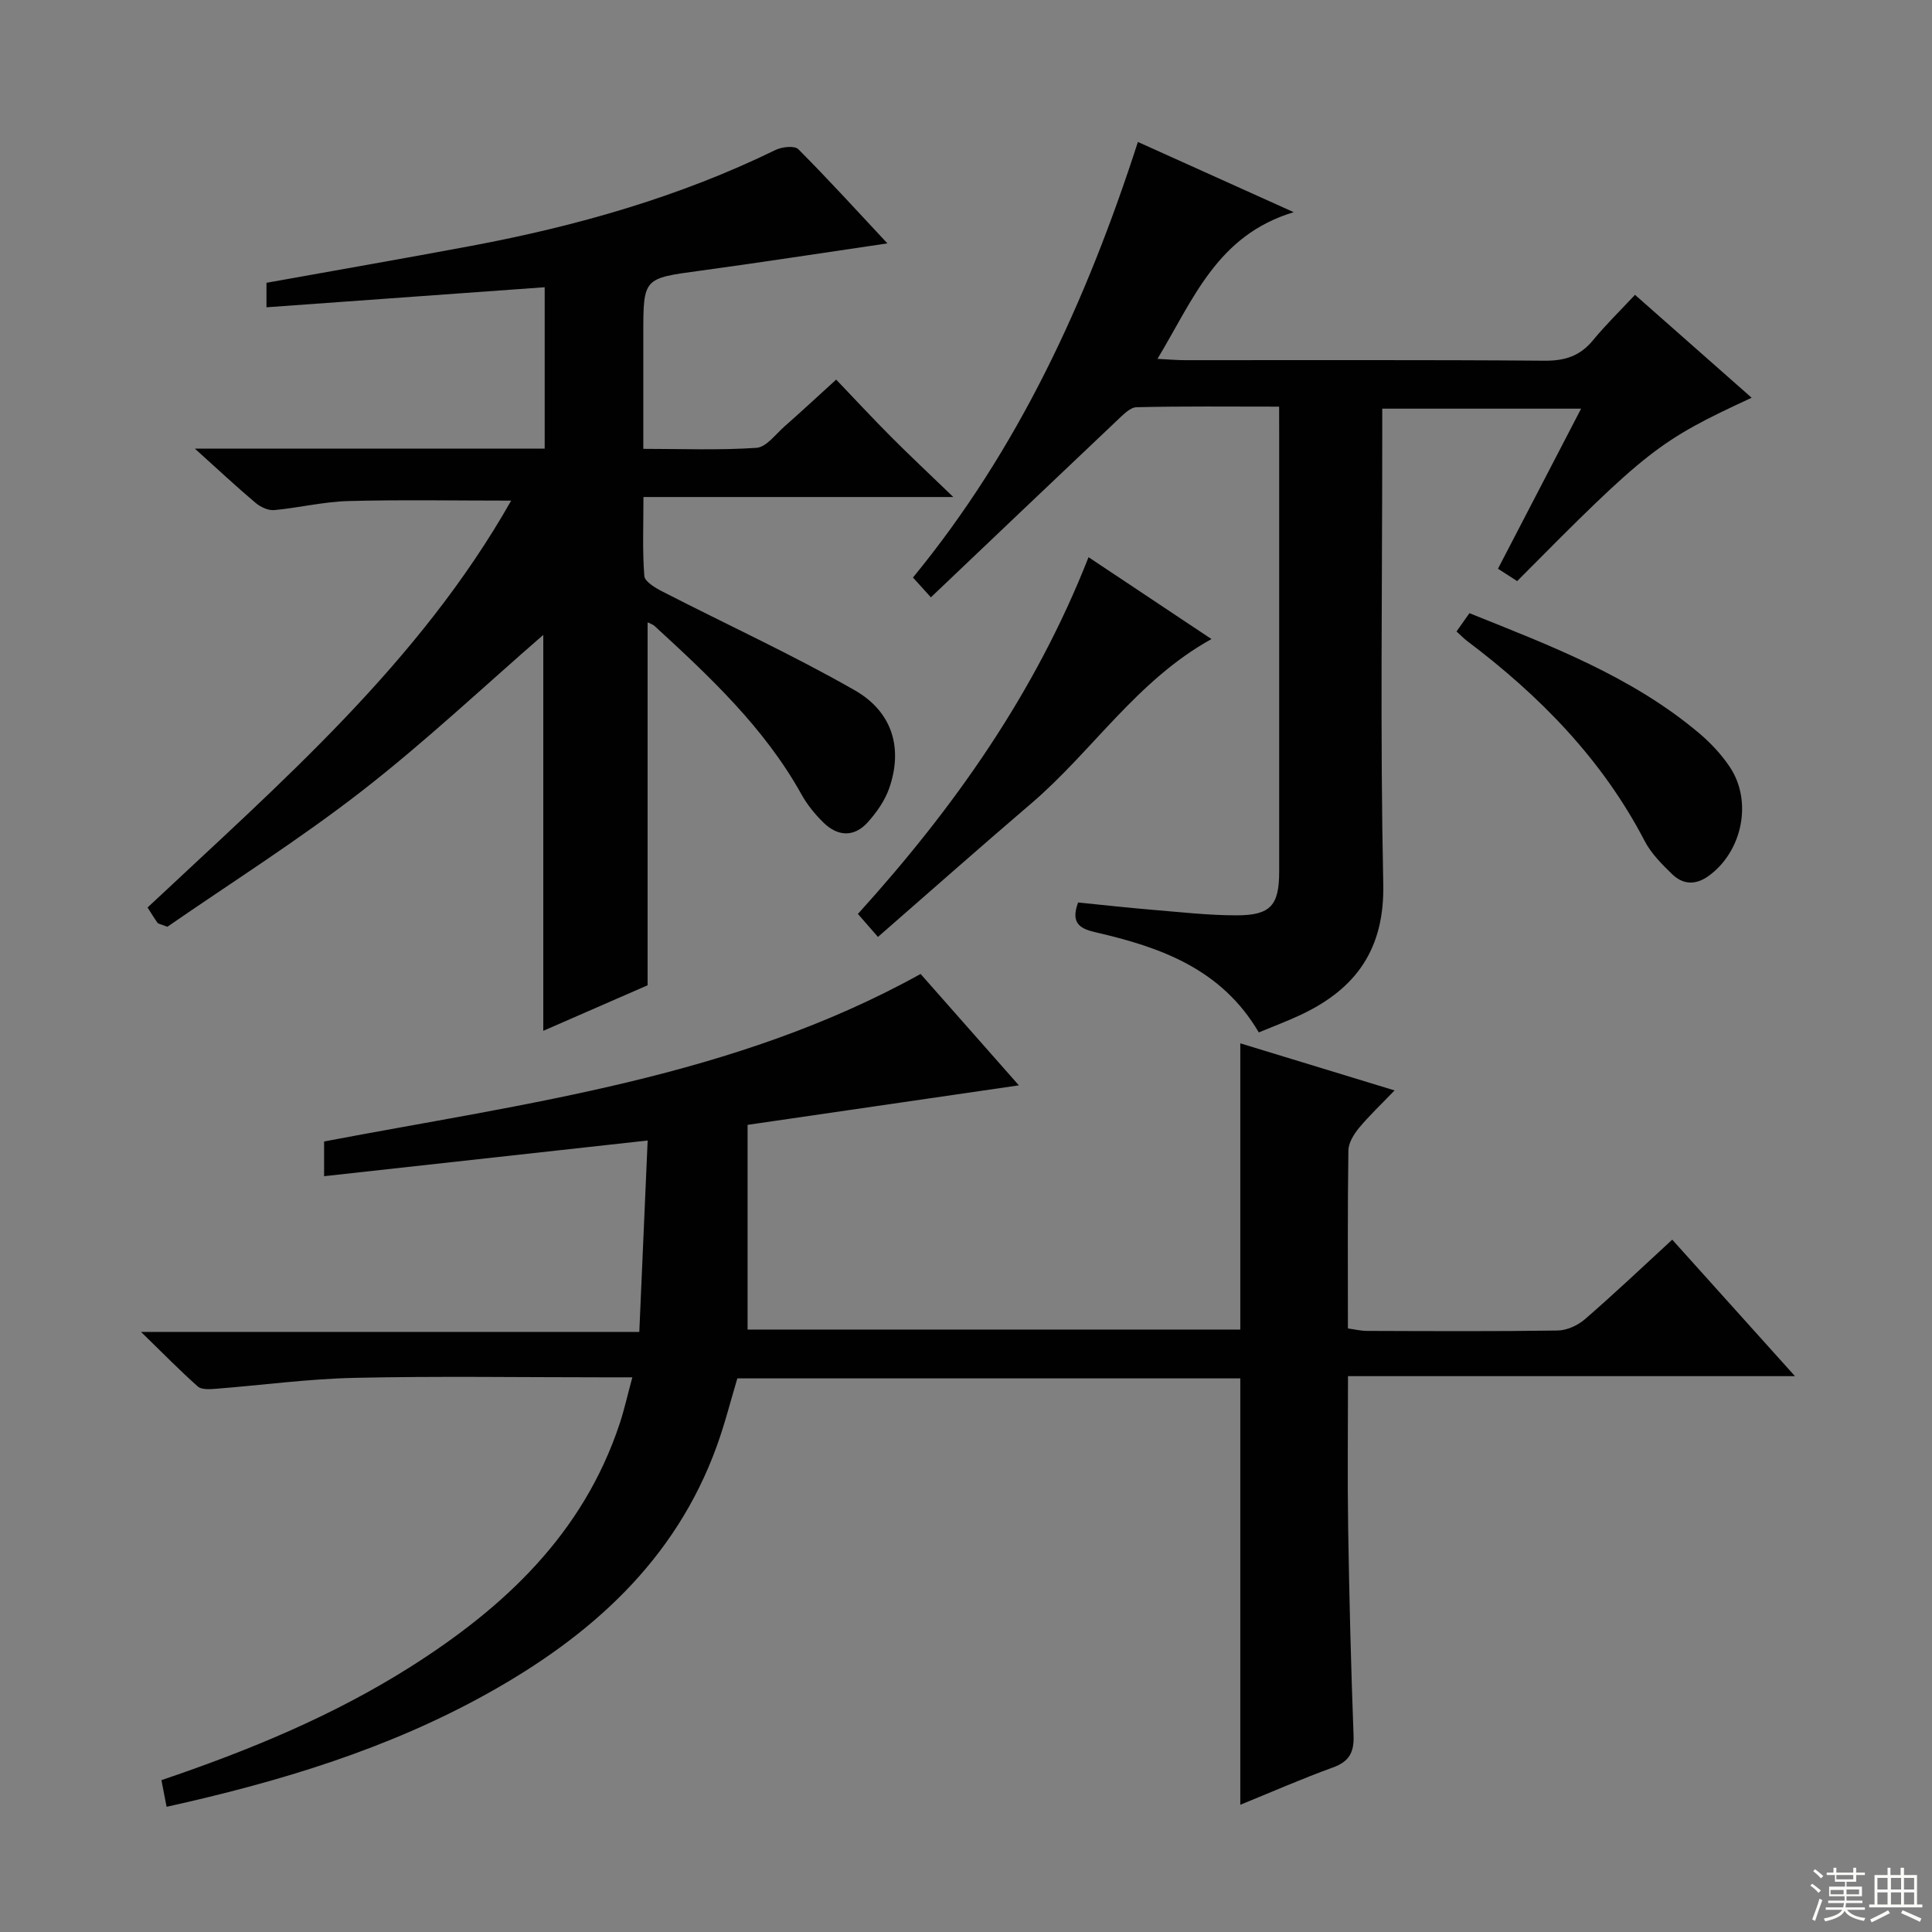 <svg enable-background="new 0 0 400 400" viewBox="0 0 400 400" xmlns="http://www.w3.org/2000/svg"><rect x="0" y="0" width="400" height="400" fill="#808080" stroke="none"/><g fill="#010102"><path d="m346.22 256.66c8.43 9.38 16.54 18.4 25.41 28.26-31.24 0-61.55 0-92.54 0 0 10.92-.13 21.18.03 31.44.23 14.31.58 28.63 1.12 42.93.13 3.52-.89 5.42-4.29 6.65-6.54 2.38-12.92 5.18-19.16 7.72 0-29.45 0-58.75 0-88.28-34.54 0-69.16 0-104.13 0-1.39 4.63-2.59 9.42-4.26 14.03-8.59 23.73-26.14 39.33-47.45 51.2-20.62 11.49-42.98 18.27-66.46 23.47-.38-1.98-.71-3.67-1.07-5.52 18.21-6.17 35.52-13.32 51.47-23.4 19.56-12.37 35.84-27.63 43.39-50.36.98-2.94 1.64-5.98 2.64-9.64-2.46 0-4.25 0-6.03 0-17.17 0-34.34-.27-51.49.11-9.61.21-19.2 1.52-28.8 2.27-1.21.09-2.87.2-3.63-.47-3.68-3.26-7.13-6.79-11.77-11.31h103.16c.58-13.38 1.15-26.24 1.73-39.63-22.68 2.5-44.66 4.92-66.99 7.39 0-2.83 0-4.78 0-7.19 41.92-7.97 84.82-13.24 123.5-34.68 6.59 7.47 13.27 15.03 20.35 23.06-18.94 2.76-37.2 5.42-56.17 8.18v42.38h102.01c0-19.71 0-39.38 0-59.26 10.13 3.09 20.56 6.28 31.94 9.75-2.78 2.9-5.24 5.21-7.37 7.78-1.07 1.3-2.17 3.08-2.19 4.65-.18 12.15-.1 24.31-.1 36.85 1.45.2 2.7.51 3.95.51 13.16.04 26.33.12 39.49-.08 1.91-.03 4.15-1.06 5.63-2.34 6.02-5.21 11.81-10.7 18.08-16.47z"/><path d="m40.34 92.88h72.43c0-11.15 0-21.91 0-33.41-19.18 1.38-38.28 2.76-57.6 4.15 0-1.66 0-3.29 0-5.07 14.1-2.54 28.29-5 42.44-7.65 21.77-4.09 42.95-10.09 62.95-19.85 1.34-.65 3.94-.94 4.72-.16 6.2 6.21 12.1 12.71 18.45 19.5-13.36 1.96-26.05 3.93-38.78 5.66-11.74 1.59-11.76 1.47-11.76 13.15v23.73c7.97 0 15.73.31 23.43-.21 2.03-.14 3.94-2.79 5.79-4.42 3.37-2.96 6.65-6.02 10.71-9.71 3.86 4.04 7.56 8.03 11.41 11.89 3.86 3.87 7.85 7.61 12.84 12.42-22.15 0-42.82 0-64.15 0 0 5.83-.23 11.12.18 16.35.09 1.17 2.27 2.46 3.73 3.21 13.27 6.82 26.87 13.05 39.81 20.44 7.92 4.52 10 12.1 7.17 20.27-.89 2.56-2.59 5-4.42 7.04-2.81 3.15-6.21 3.02-9.18.12-1.76-1.72-3.39-3.72-4.58-5.87-7.66-13.78-18.97-24.35-30.38-34.83-.44-.4-1.08-.58-1.47-.78v75.14c-6.44 2.81-13.93 6.08-21.6 9.43 0-27.99 0-55.35 0-81.97-12.22 10.6-24.4 22.09-37.56 32.32-13.09 10.17-27.18 19.05-40.27 28.11-1.44-.57-1.87-.6-2.03-.82-.67-.92-1.25-1.89-2.07-3.17 27.52-25.83 56.18-50.54 75.28-84.24-11.64 0-22.71-.21-33.76.09-5.12.14-10.19 1.4-15.31 1.87-1.24.11-2.83-.64-3.84-1.49-3.94-3.32-7.69-6.83-12.58-11.24z"/><path d="m264.83 84.19c-10.27 0-19.9-.11-29.52.12-1.33.03-2.77 1.55-3.92 2.63-12.8 12.11-25.56 24.27-38.66 36.73-1.57-1.74-2.51-2.77-3.71-4.1 21.84-26.61 35.87-57.07 46.57-90.18 10.3 4.64 20.47 9.23 32.26 14.54-15.87 4.78-20.76 18.02-28.21 30.37 2.31.11 4.01.27 5.7.27 24.83.02 49.65-.09 74.48.11 4.2.03 7.32-.98 9.99-4.23 2.62-3.19 5.6-6.09 8.7-9.41 8.41 7.42 16.22 14.31 24.15 21.31-19.22 8.9-21.57 10.74-48.55 37.96-1.22-.79-2.53-1.63-3.97-2.56 5.75-11.07 11.32-21.82 17.21-33.14-13.92 0-27.23 0-41.17 0v5.94c0 30.83-.44 61.66.21 92.47.28 13.45-5.6 21.66-17 27.05-2.81 1.33-5.74 2.42-8.77 3.68-7.69-13.11-20.25-17.61-33.63-20.69-3.13-.72-5.46-1.7-3.78-6.21 5.02.5 10.24 1.09 15.46 1.52 5.8.48 11.6 1.15 17.41 1.14 7-.01 8.75-2.09 8.76-9.02 0-30.16 0-60.32 0-90.48-.01-1.66-.01-3.31-.01-5.82z"/><path d="m250.82 132.31c-15.44 8.55-24.64 23.21-37.34 34.06-10.46 8.94-20.77 18.07-31.71 27.61-1.64-1.88-2.78-3.19-4.15-4.76 19.88-21.94 36.68-45.68 47.75-73.86 8.63 5.75 16.95 11.29 25.45 16.95z"/><path d="m301.56 130.74c1.02-1.44 1.76-2.5 2.67-3.79 16.77 6.74 33.55 13.06 47.51 24.81 2.39 2.01 4.61 4.38 6.35 6.96 4.82 7.12 2.66 17.53-4.29 22.6-2.72 1.98-5.34 1.86-7.61-.34-2.12-2.06-4.34-4.28-5.68-6.86-8.79-16.91-21.73-30.08-36.76-41.41-.65-.49-1.21-1.08-2.19-1.97z"/></g><path d="m374.8 390.4.4-.4c.7.5 1.3 1 1.8 1.4l-.5.5c-.5-.6-1.1-1.1-1.7-1.5zm1 7.3-.6-.3c.5-1.4 1.1-2.8 1.5-4.3.2.1.4.2.6.3-.5 1.3-1 2.8-1.5 4.3zm-.4-10.3.4-.4c.4.3 1 .8 1.7 1.4l-.5.5c-.4-.5-1-1-1.6-1.5zm2.5.3h1.7v-1h.6v1h3.5v-1h.6v1h1.8v.5h-1.8v1.4h-2v1h3.2v2h-3.2v.9h3.3v.5h-3.4c0 .3-.1.6-.1.9h4v.5h-3.7c.7.9 1.9 1.5 3.8 1.7-.1.2-.2.4-.3.6-2.1-.4-3.5-1.1-4-2.1-.4 1-1.8 1.7-4 2.2-.1-.2-.2-.4-.3-.6 2.1-.4 3.4-1 3.8-1.8h-3.4v-.5h3.6c.1-.3.1-.6.2-.9h-3.3v-.5h3.4c0-.3 0-.6 0-.9h-3.2v-2h3.3v-1h-2.1v-1.4h-1.7v-.5zm1.1 3.5v1h2.7c0-.3 0-.4 0-.4 0-.1 0-.2 0-.2 0-.1 0-.2 0-.3h-2.7zm1.2-3v.9h3.5v-.9zm4.7 3h-2.6v.6.4h2.6z" fill="#fbfcfa"/><path d="m393.6 386.7h.6v1.5h2.7v6.1h1.1v.6h-11v-.6h1.1v-6.1h2.7v-1.5h.6v1.5h2.1v-1.5zm-2.7 8.8.4.6c-1.2.6-2.5 1.3-3.8 1.9-.1-.2-.2-.4-.3-.6 1.2-.6 2.5-1.2 3.7-1.9zm-2.2-6.7v2.4h2.1v-2.4zm0 3v2.5h2.1v-2.5zm2.8-3v2.4h2.1v-2.4zm0 3v2.5h2.1v-2.5zm6 6.1c-1.4-.7-2.7-1.3-3.9-1.8l.3-.6c1.5.6 2.7 1.2 3.9 1.7zm-1.2-9.1h-2.1v2.4h2.1zm-2.1 3v2.5h2.1v-2.5z" fill="#fbfcfa"/></svg>